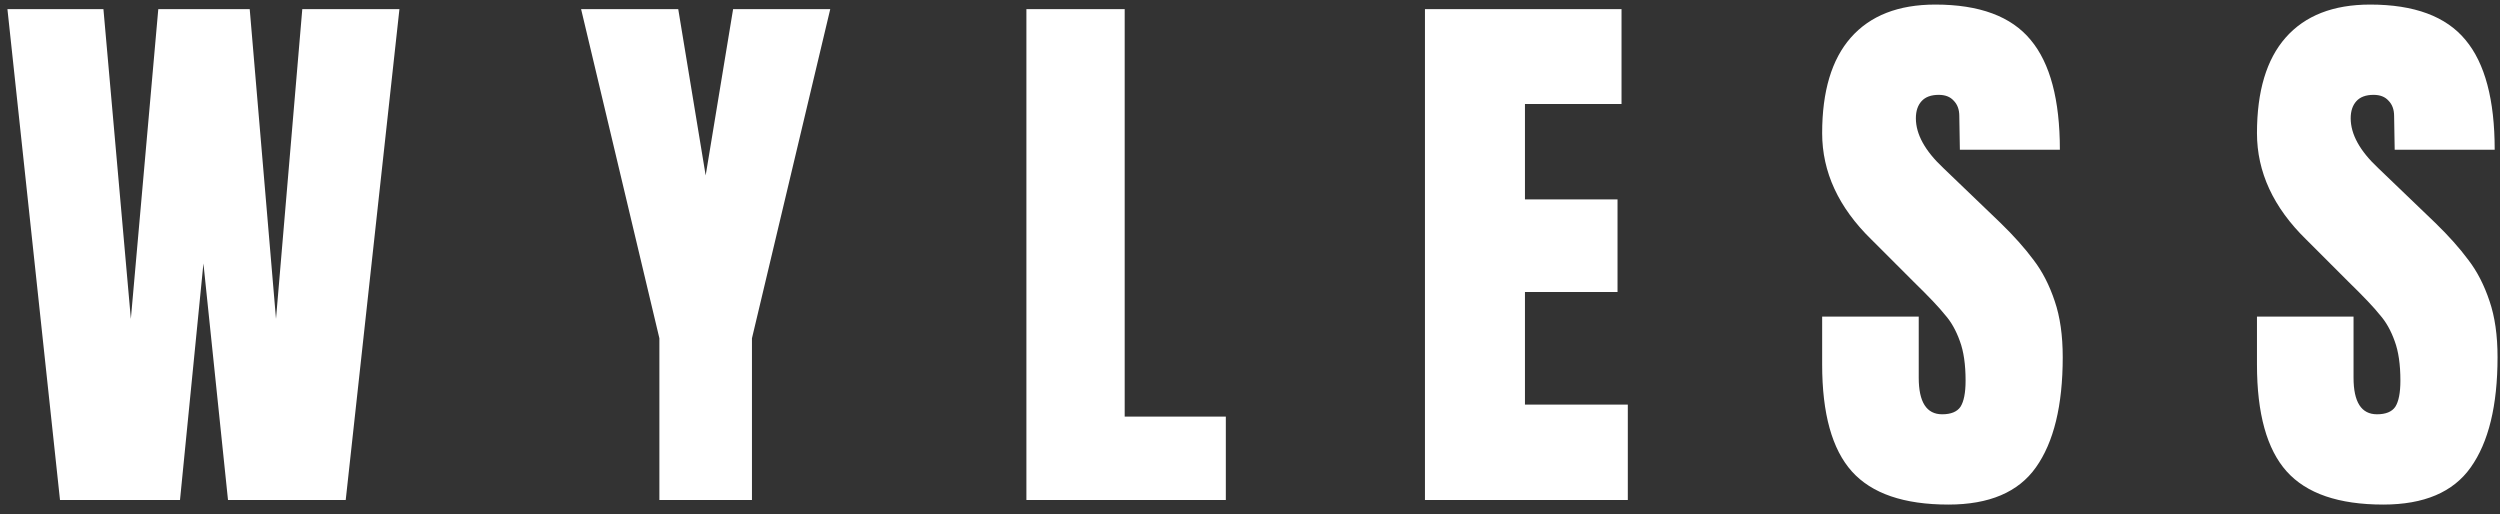 <svg width="175" height="36" viewBox="0 0 175 36" fill="none" xmlns="http://www.w3.org/2000/svg">
<rect x="0" y="0" width="175" height="36" fill="#333333" stroke="none"/>
<path d="M4.2 35L0.52 0.64H7.24L9.16 22.32L11.08 0.64H17.48L19.32 22.32L21.16 0.64H27.96L24.2 35H15.96L14.24 18.44L12.6 35H4.2ZM46.157 35V23.68L40.677 0.64H47.477L49.397 12.28L51.317 0.64H58.117L52.637 23.68V35H46.157ZM71.848 35V0.64H78.728V29.16H85.808V35H71.848ZM99.747 35V0.64H113.507V7.28H106.747V13.96H113.227V20.44H106.747V28.32H113.947V35H99.747ZM136.391 35.32C133.271 35.32 131.018 34.546 129.631 33C128.244 31.453 127.551 28.96 127.551 25.52V22.16H134.311V26.44C134.311 28.146 134.858 29 135.951 29C136.564 29 136.991 28.826 137.231 28.48C137.471 28.106 137.591 27.493 137.591 26.64C137.591 25.52 137.458 24.6 137.191 23.88C136.924 23.133 136.578 22.52 136.151 22.04C135.751 21.533 135.018 20.76 133.951 19.72L130.991 16.76C128.698 14.52 127.551 12.04 127.551 9.32C127.551 6.386 128.218 4.16 129.551 2.64C130.911 1.093 132.884 0.32 135.471 0.32C138.564 0.32 140.791 1.146 142.151 2.8C143.511 4.426 144.191 6.986 144.191 10.48H137.191L137.151 8.12C137.151 7.666 137.018 7.306 136.751 7.04C136.511 6.773 136.164 6.64 135.711 6.64C135.178 6.64 134.778 6.786 134.511 7.08C134.244 7.373 134.111 7.773 134.111 8.28C134.111 9.4 134.751 10.56 136.031 11.76L140.031 15.6C140.964 16.506 141.738 17.373 142.351 18.2C142.964 19 143.458 19.96 143.831 21.08C144.204 22.173 144.391 23.48 144.391 25C144.391 28.386 143.764 30.96 142.511 32.72C141.284 34.453 139.244 35.32 136.391 35.32ZM166.828 35.32C163.708 35.32 161.455 34.546 160.068 33C158.682 31.453 157.988 28.96 157.988 25.52V22.16H164.748V26.44C164.748 28.146 165.295 29 166.388 29C167.002 29 167.428 28.826 167.668 28.48C167.908 28.106 168.028 27.493 168.028 26.64C168.028 25.52 167.895 24.6 167.628 23.88C167.362 23.133 167.015 22.52 166.588 22.04C166.188 21.533 165.455 20.76 164.388 19.72L161.428 16.76C159.135 14.52 157.988 12.04 157.988 9.32C157.988 6.386 158.655 4.16 159.988 2.64C161.348 1.093 163.322 0.32 165.908 0.32C169.002 0.32 171.228 1.146 172.588 2.8C173.948 4.426 174.628 6.986 174.628 10.48H167.628L167.588 8.12C167.588 7.666 167.455 7.306 167.188 7.04C166.948 6.773 166.602 6.64 166.148 6.64C165.615 6.64 165.215 6.786 164.948 7.08C164.682 7.373 164.548 7.773 164.548 8.28C164.548 9.4 165.188 10.56 166.468 11.76L170.468 15.6C171.402 16.506 172.175 17.373 172.788 18.2C173.402 19 173.895 19.96 174.268 21.08C174.642 22.173 174.828 23.48 174.828 25C174.828 28.386 174.202 30.96 172.948 32.72C171.722 34.453 169.682 35.32 166.828 35.32Z" fill="white"/>
</svg>
